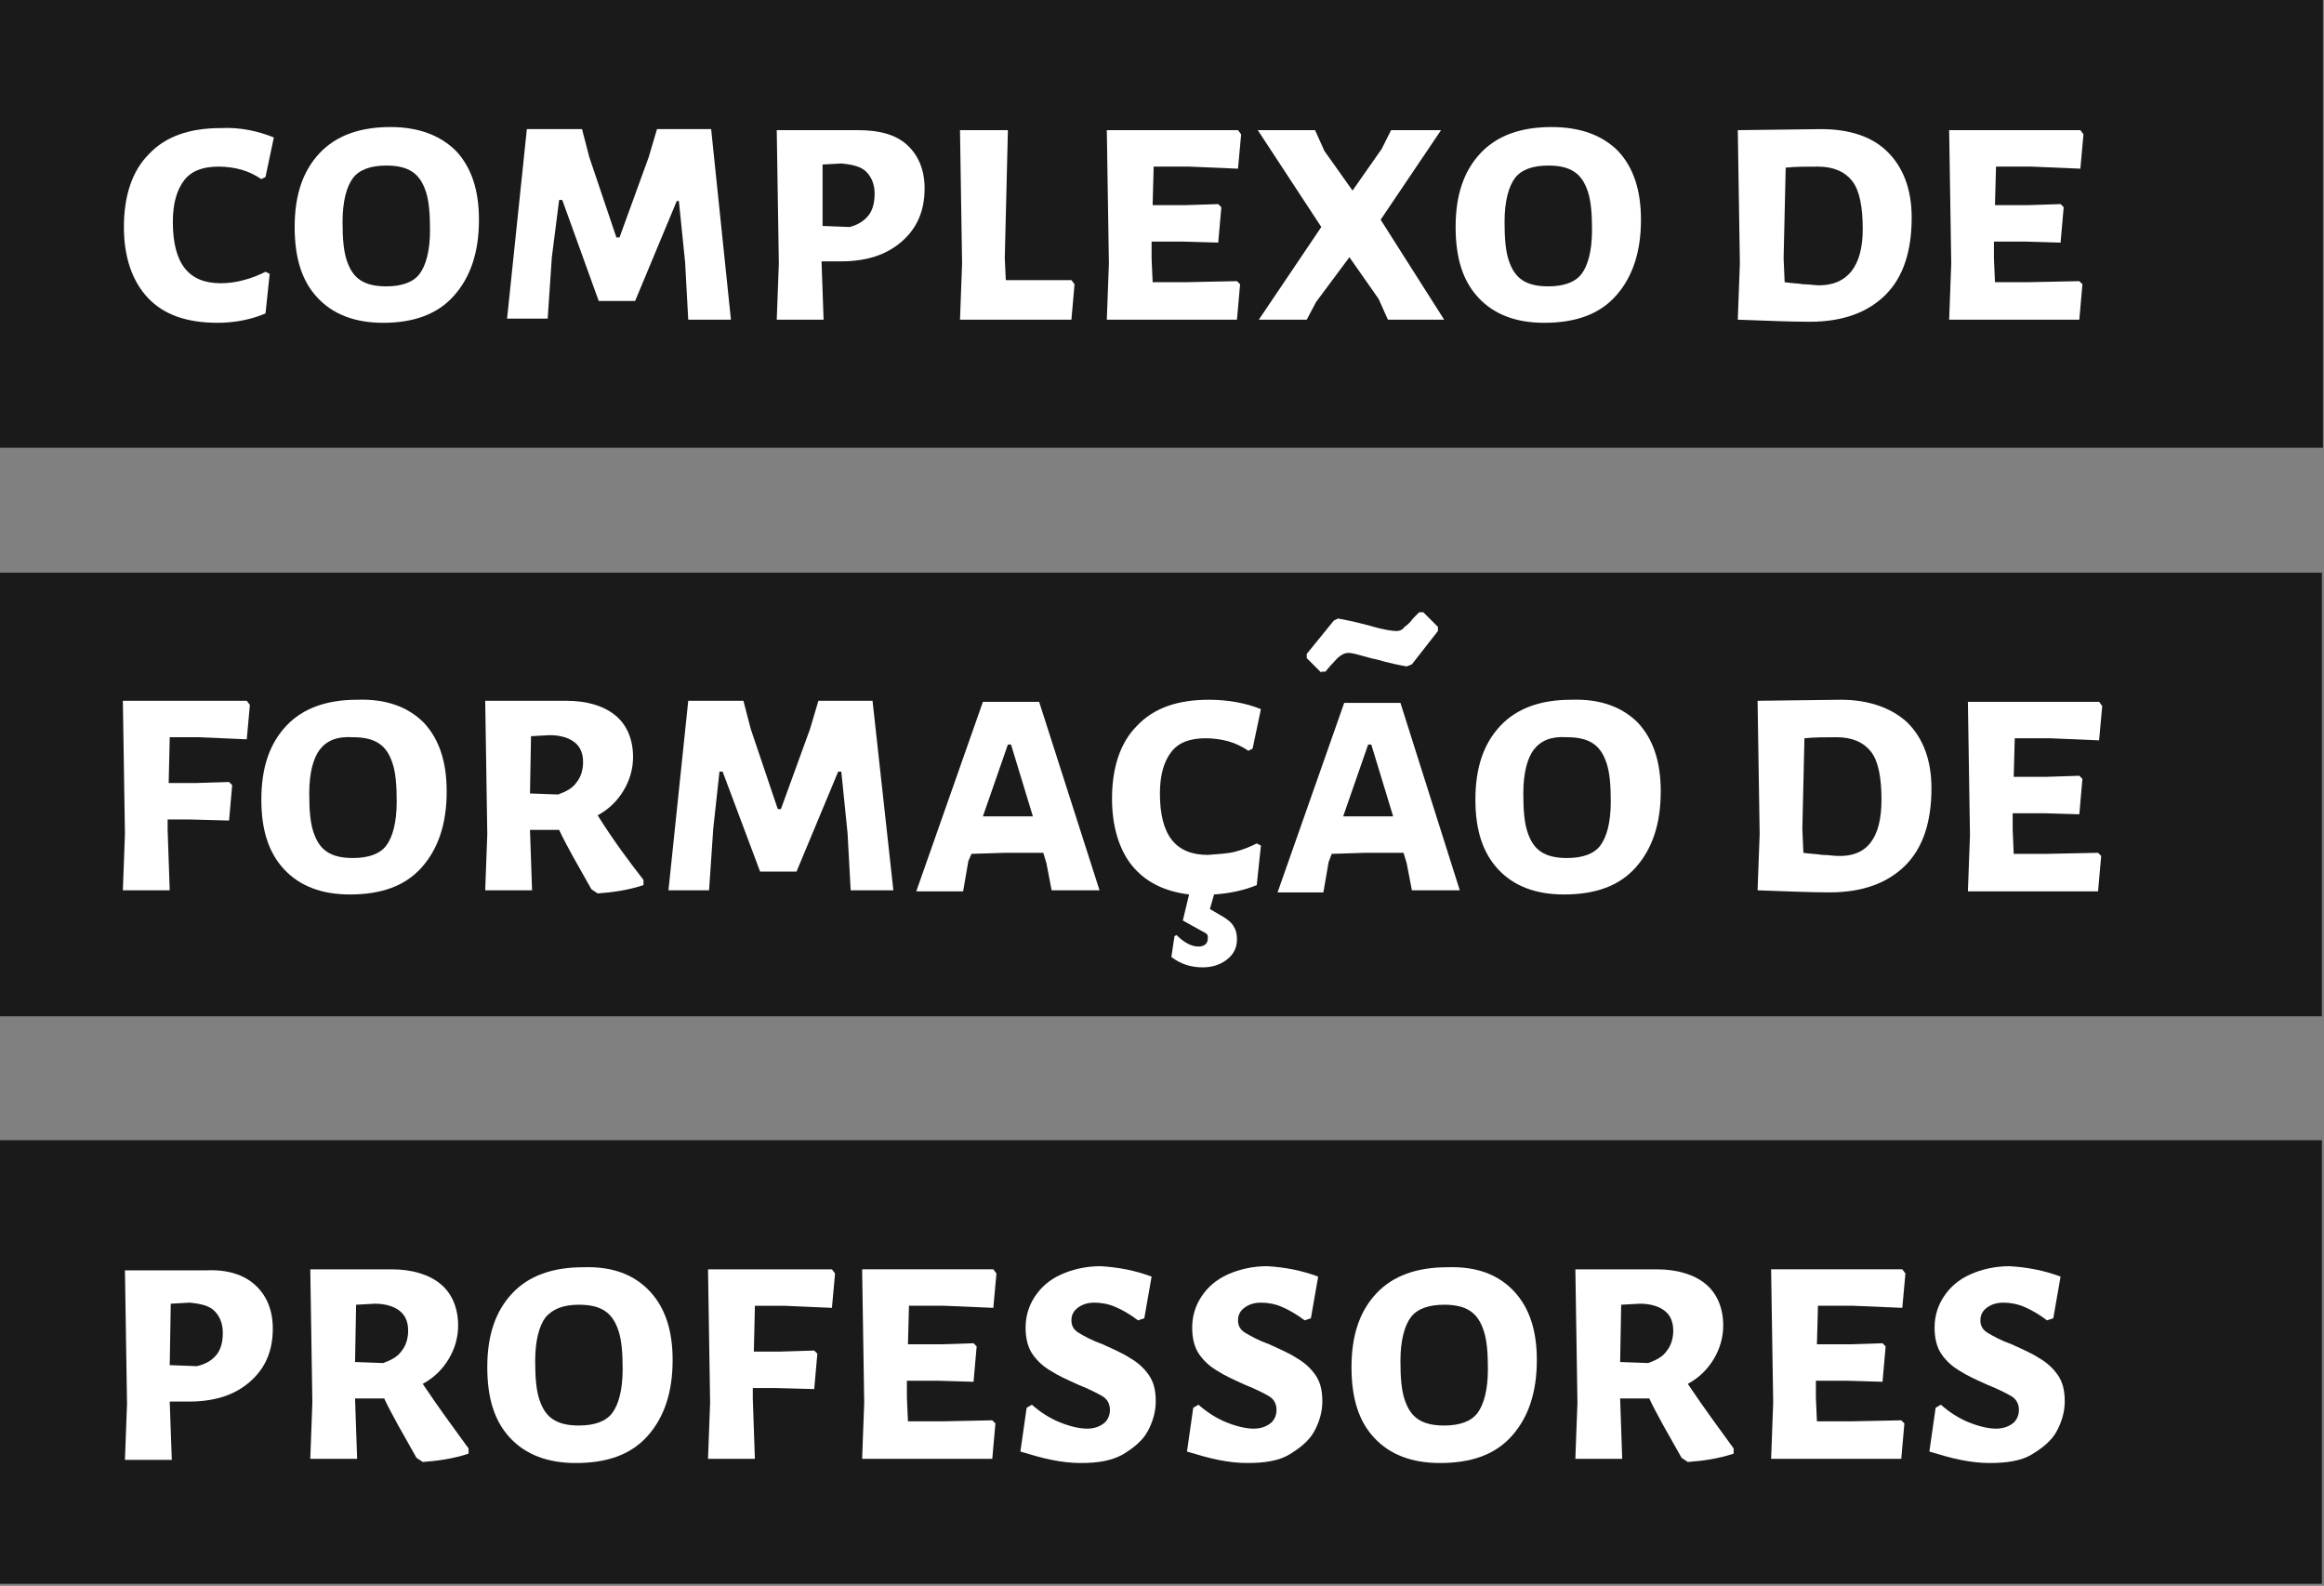 <?xml version="1.0" encoding="utf-8"?>
<!-- Generator: Adobe Illustrator 22.0.1, SVG Export Plug-In . SVG Version: 6.00 Build 0)  -->
<svg version="1.1" id="Camada_1" xmlns="http://www.w3.org/2000/svg" xmlns:xlink="http://www.w3.org/1999/xlink" x="0px" y="0px"
	 viewBox="0 0 223.2 152.3" style="enable-background:new 0 0 223.2 152.3;" xml:space="preserve">
<rect x="0" y="0" width="223.2" height="152.3" fill="#808080" stroke="none"/>
<style type="text/css">
	.st0{fill:#1A1A1A;}
	.st1{enable-background:new    ;}
	.st2{fill:#FFFFFF;}
</style>
<g>
	<rect x="-0.1" y="-0.2" class="st0" width="223.2" height="43.2"/>
	<rect x="-0.2" y="55" class="st0" width="223.2" height="42.6"/>
	<g>
		<g class="st1">
			<path class="st2" d="M26.3,13.2L25.5,17l-0.4,0.2c-0.6-0.4-1.2-0.7-1.9-0.9C22.5,16.1,21.7,16,21,16c-1.5,0-2.6,0.4-3.3,1.3
				c-0.7,0.9-1.1,2.2-1.1,4c0,4,1.5,5.9,4.6,5.9c0.7,0,1.5-0.1,2.2-0.3c0.8-0.2,1.5-0.5,2.1-0.8l0.4,0.2l-0.4,3.8
				c-1.4,0.6-3,0.9-4.6,0.9c-3,0-5.2-0.8-6.7-2.4c-1.5-1.6-2.3-3.9-2.3-6.8c0-3,0.8-5.4,2.4-7c1.6-1.7,3.9-2.5,6.9-2.5
				C23.1,12.2,24.8,12.6,26.3,13.2z"/>
			<path class="st2" d="M43.8,14.5c1.5,1.6,2.2,3.8,2.2,6.6c0,3.1-0.8,5.5-2.4,7.3S39.7,31,36.8,31c-2.7,0-4.8-0.8-6.3-2.4
				c-1.5-1.6-2.2-3.8-2.2-6.8c0-3.1,0.8-5.4,2.4-7.1c1.6-1.7,3.9-2.5,6.8-2.5C40.2,12.2,42.3,13,43.8,14.5z M33.9,17.1
				c-0.6,0.8-1,2.2-1,4.2c0,1.6,0.1,2.8,0.4,3.7s0.7,1.5,1.3,1.9c0.6,0.4,1.4,0.6,2.5,0.6c1.5,0,2.6-0.4,3.2-1.2
				c0.6-0.8,1-2.2,1-4.2c0-1.6-0.1-2.8-0.4-3.7s-0.7-1.5-1.3-1.9c-0.6-0.4-1.4-0.6-2.5-0.6C35.6,15.9,34.5,16.3,33.9,17.1z"/>
			<path class="st2" d="M70.2,30.7h-4.1l-0.3-5.5l-0.6-5.9H65l-4,9.6h-3.5L54,19.2h-0.3L53,24.7l-0.4,5.9h-3.9l1.9-18.2h5.3l0.7,2.7
				l2.6,7.7h0.3l2.8-7.7l0.8-2.7h5.2L70.2,30.7z"/>
			<path class="st2" d="M87.1,13.9c1.1,1,1.7,2.4,1.7,4.2c0,2.1-0.7,3.8-2.2,5.1c-1.5,1.3-3.4,1.9-5.9,1.9h-1.8l0.2,5.6h-4.5
				l0.2-5.4l-0.2-12.8l7.8,0C84.4,12.5,86,12.9,87.1,13.9z M83.4,20.7c0.4-0.5,0.6-1.2,0.6-2.1c0-0.9-0.3-1.6-0.8-2.1
				s-1.3-0.7-2.4-0.8l-1.8,0.1L79,21.7l2.6,0.1C82.4,21.6,83,21.2,83.4,20.7z"/>
			<path class="st2" d="M103.2,27.3l-0.3,3.4H92.2l0.2-5.4l-0.2-12.8h4.6l-0.3,12.3l0.1,2.1h6.3L103.2,27.3z"/>
			<path class="st2" d="M118.8,27l0.3,0.3l-0.3,3.4h-12.5l0.2-5.4l-0.2-12.8h12.6l0.3,0.4l-0.3,3.3l-4.7-0.2h-3.4l-0.1,3.7l3.2,0
				l3.1-0.1l0.3,0.3l-0.3,3.4l-3.4-0.1h-3l0,1.6l0.1,2.3h3.2L118.8,27z"/>
			<path class="st2" d="M132.6,21.1l6.1,9.6h-5.4l-0.9-2l-2.8-4l-3.2,4.3l-0.9,1.7h-4.6l6-8.9l-6.1-9.3h5.5l0.9,2l2.7,3.8l2.8-4
				l0.9-1.8h4.8L132.6,21.1z"/>
			<path class="st2" d="M155.4,14.5c1.5,1.6,2.2,3.8,2.2,6.6c0,3.1-0.8,5.5-2.4,7.3s-3.9,2.6-6.9,2.6c-2.7,0-4.8-0.8-6.3-2.4
				c-1.5-1.6-2.2-3.8-2.2-6.8c0-3.1,0.8-5.4,2.4-7.1c1.6-1.7,3.9-2.5,6.8-2.5C151.8,12.2,153.9,13,155.4,14.5z M145.5,17.1
				c-0.6,0.8-1,2.2-1,4.2c0,1.6,0.1,2.8,0.4,3.7c0.3,0.9,0.7,1.5,1.3,1.9c0.6,0.4,1.4,0.6,2.5,0.6c1.5,0,2.6-0.4,3.2-1.2
				c0.6-0.8,1-2.2,1-4.2c0-1.6-0.1-2.8-0.4-3.7s-0.7-1.5-1.3-1.9s-1.4-0.6-2.5-0.6C147.2,15.9,146.1,16.3,145.5,17.1z"/>
			<path class="st2" d="M181.3,14.6c1.5,1.5,2.3,3.6,2.3,6.3c0,3.2-0.8,5.7-2.5,7.4c-1.7,1.7-4.1,2.6-7.3,2.6
				c-1.8,0-4.1-0.1-6.9-0.2l0.2-5.4l-0.2-12.8l8-0.1C177.6,12.4,179.8,13.1,181.3,14.6z M178.9,22c0-2.1-0.3-3.7-1-4.6
				c-0.7-0.9-1.8-1.4-3.3-1.4c-1.1,0-2.2,0-3.1,0.1l-0.2,8.7l0.1,2.3c0.6,0.1,1.2,0.1,1.8,0.2c0.6,0,1.1,0.1,1.5,0.1
				C177.4,27.4,178.9,25.6,178.9,22z"/>
			<path class="st2" d="M199.7,27l0.3,0.3l-0.3,3.4h-12.5l0.2-5.4l-0.2-12.8h12.6l0.3,0.4l-0.3,3.3l-4.7-0.2h-3.4l-0.1,3.7l3.2,0
				l3.1-0.1l0.3,0.3l-0.3,3.4l-3.4-0.1h-3l0,1.6l0.1,2.3h3.2L199.7,27z"/>
		</g>
	</g>
	<g class="st1">
		<path class="st2" d="M16.3,70.9l-0.1,4.3l2.5,0l3.3-0.1l0.3,0.3L22,78.8l-3.7-0.1l-2.2,0l0,1l0.2,5.8h-4.5l0.2-5.4l-0.2-12.8h11.9
			l0.3,0.4l-0.3,3.3l-4.6-0.2H16.3z"/>
		<path class="st2" d="M40.7,69.4c1.5,1.6,2.2,3.8,2.2,6.6c0,3.1-0.8,5.5-2.4,7.3s-3.9,2.6-6.9,2.6c-2.7,0-4.8-0.8-6.3-2.4
			c-1.5-1.6-2.2-3.8-2.2-6.7c0-3.1,0.8-5.4,2.4-7.1c1.6-1.7,3.9-2.5,6.8-2.5C37.1,67.1,39.2,67.9,40.7,69.4z M30.7,72
			c-0.6,0.8-1,2.2-1,4.2c0,1.6,0.1,2.8,0.4,3.7s0.7,1.5,1.3,1.9c0.6,0.4,1.4,0.6,2.5,0.6c1.5,0,2.6-0.4,3.2-1.2c0.6-0.8,1-2.2,1-4.2
			c0-1.6-0.1-2.8-0.4-3.7s-0.7-1.5-1.3-1.9c-0.6-0.4-1.4-0.6-2.5-0.6C32.4,70.7,31.4,71.1,30.7,72z"/>
		<path class="st2" d="M61.8,84.5l0,0.5c-1.5,0.5-3,0.7-4.4,0.8l-0.6-0.4c-1.3-2.3-2.4-4.2-3.1-5.7h-2.8v0l0.2,5.8h-4.5l0.2-5.4
			l-0.2-12.8l7.8,0c2,0,3.6,0.5,4.7,1.4c1.1,0.9,1.7,2.3,1.7,4c0,1.1-0.3,2.2-0.9,3.2c-0.6,1-1.4,1.8-2.5,2.4
			C58.9,80.7,60.4,82.7,61.8,84.5z M50.9,76.2l2.7,0.1c0.8-0.3,1.4-0.6,1.8-1.2c0.4-0.5,0.6-1.2,0.6-1.9c0-0.9-0.3-1.5-0.8-1.9
			s-1.3-0.7-2.4-0.7L51,70.7L50.9,76.2z"/>
		<path class="st2" d="M85.8,85.5h-4.1L81.4,80l-0.6-5.9h-0.3l-4,9.6h-3.5l-3.6-9.6h-0.3l-0.6,5.5l-0.4,5.9h-3.9l1.9-18.2h5.3
			l0.7,2.7l2.6,7.7h0.3l2.8-7.7l0.8-2.7h5.2L85.8,85.5z"/>
		<path class="st2" d="M105.6,85.5H101l-0.5-2.6l-0.3-1l-3.7,0l-3.2,0.1L93,82.7l-0.5,2.9H88l6.4-18.2h5.4L105.6,85.5z M99.2,78.4
			l-2.1-6.9h-0.3l-2.4,6.9l2.3,0L99.2,78.4z"/>
		<path class="st2" d="M118.6,81.8c0.8-0.2,1.5-0.5,2.1-0.8l0.4,0.2l-0.4,3.8c-1.2,0.5-2.6,0.8-4.1,0.9l-0.4,1.4l1.2,0.7
			c0.5,0.3,0.9,0.6,1.1,1c0.2,0.3,0.3,0.7,0.3,1.2c0,0.8-0.3,1.4-0.9,1.9c-0.6,0.5-1.4,0.8-2.4,0.8c-1.1,0-2.1-0.3-3-1l0.3-2
			l0.2-0.1c0.7,0.7,1.4,1.1,2.1,1.1c0.6,0,0.9-0.3,0.9-0.8c0-0.2,0-0.3-0.1-0.4c-0.1-0.1-0.3-0.2-0.5-0.3l-1.8-1l0.6-2.5
			c-2.4-0.3-4.2-1.2-5.5-2.8c-1.2-1.5-1.9-3.7-1.9-6.4c0-3,0.8-5.4,2.4-7c1.6-1.7,3.9-2.5,6.9-2.5c1.8,0,3.5,0.3,5,0.9l-0.8,3.8
			l-0.4,0.2c-0.6-0.4-1.2-0.7-1.9-0.9c-0.7-0.2-1.5-0.3-2.2-0.3c-1.5,0-2.6,0.4-3.3,1.3c-0.7,0.9-1.1,2.2-1.1,4c0,4,1.5,5.9,4.6,5.9
			C117.1,82,117.8,82,118.6,81.8z"/>
		<path class="st2" d="M140.2,85.5h-4.6l-0.5-2.6l-0.3-1l-3.7,0l-3.2,0.1l-0.3,0.8l-0.5,2.9h-4.4l6.4-18.2h5.4L140.2,85.5z
			 M126.9,64.6l-1.4-1.4v-0.4l2.6-3.2l0.4-0.2c0.6,0.1,1.6,0.3,3.1,0.7c1.3,0.4,2.2,0.5,2.5,0.5c0.3,0,0.6-0.1,0.8-0.4
			c0.3-0.2,0.6-0.5,0.8-0.8c0.3-0.3,0.5-0.5,0.6-0.6h0.4l1.4,1.4v0.4l-2.5,3.2l-0.5,0.2c-0.6-0.1-1.6-0.3-3-0.7
			c-0.1,0-0.5-0.1-1.2-0.3c-0.7-0.2-1.1-0.3-1.4-0.3c-0.3,0-0.5,0.1-0.8,0.3s-0.5,0.5-0.8,0.8s-0.5,0.6-0.6,0.7H126.9z M133.8,78.4
			l-2.1-6.9h-0.3l-2.4,6.9l2.3,0L133.8,78.4z"/>
		<path class="st2" d="M157.3,69.4c1.5,1.6,2.2,3.8,2.2,6.6c0,3.1-0.8,5.5-2.4,7.3s-3.9,2.6-6.9,2.6c-2.7,0-4.8-0.8-6.3-2.4
			c-1.5-1.6-2.2-3.8-2.2-6.7c0-3.1,0.8-5.4,2.4-7.1c1.6-1.7,3.9-2.5,6.8-2.5C153.7,67.1,155.8,67.9,157.3,69.4z M147.3,72
			c-0.6,0.8-1,2.2-1,4.2c0,1.6,0.1,2.8,0.4,3.7c0.3,0.9,0.7,1.5,1.3,1.9c0.6,0.4,1.4,0.6,2.5,0.6c1.5,0,2.6-0.4,3.2-1.2s1-2.2,1-4.2
			c0-1.6-0.1-2.8-0.4-3.7s-0.7-1.5-1.3-1.9c-0.6-0.4-1.4-0.6-2.5-0.6C149,70.7,148,71.1,147.3,72z"/>
		<path class="st2" d="M183.2,69.4c1.5,1.5,2.3,3.6,2.3,6.3c0,3.2-0.8,5.7-2.5,7.4c-1.7,1.7-4.1,2.6-7.3,2.6c-1.8,0-4.1-0.1-6.9-0.2
			l0.2-5.4l-0.2-12.8l8-0.1C179.5,67.2,181.7,68,183.2,69.4z M180.7,76.8c0-2.1-0.3-3.7-1-4.6c-0.7-0.9-1.8-1.4-3.3-1.4
			c-1.1,0-2.2,0-3.1,0.1l-0.2,8.7l0.1,2.3c0.6,0.1,1.2,0.1,1.8,0.2c0.6,0,1.1,0.1,1.5,0.1C179.3,82.3,180.7,80.5,180.7,76.8z"/>
		<path class="st2" d="M201.5,81.9l0.3,0.3l-0.3,3.4H189l0.2-5.4L189,67.4h12.6l0.3,0.4l-0.3,3.3l-4.7-0.2h-3.4l-0.1,3.7l3.2,0
			l3.1-0.1l0.3,0.3l-0.3,3.4l-3.4-0.1h-3l0,1.6l0.1,2.3h3.2L201.5,81.9z"/>
	</g>
	<rect x="-0.2" y="109.5" class="st0" width="223.2" height="42.6"/>
	<g class="st1">
		<path class="st2" d="M24.5,123.4c1.1,1,1.7,2.4,1.7,4.2c0,2.1-0.7,3.8-2.2,5.1c-1.5,1.3-3.4,1.9-5.9,1.9h-1.8l0.2,5.6h-4.5
			l0.2-5.4l-0.2-12.8l7.8,0C21.8,121.9,23.4,122.4,24.5,123.4z M20.8,130.1c0.4-0.5,0.6-1.2,0.6-2.1c0-0.9-0.3-1.6-0.8-2.1
			s-1.3-0.7-2.4-0.8l-1.8,0.1l-0.1,5.9l2.6,0.1C19.8,131,20.4,130.6,20.8,130.1z"/>
		<path class="st2" d="M45,139.1l0,0.5c-1.5,0.5-3,0.7-4.4,0.8L40,140c-1.3-2.3-2.4-4.2-3.1-5.7h-2.8v0l0.2,5.8h-4.5l0.2-5.4
			l-0.2-12.8l7.8,0c2,0,3.6,0.5,4.7,1.4c1.1,0.9,1.7,2.3,1.7,4c0,1.1-0.3,2.2-0.9,3.2c-0.6,1-1.4,1.8-2.5,2.4
			C42.2,135.3,43.7,137.3,45,139.1z M34.1,130.8l2.7,0.1c0.8-0.3,1.4-0.6,1.8-1.2c0.4-0.5,0.6-1.2,0.6-1.9c0-0.9-0.3-1.5-0.8-1.9
			s-1.3-0.7-2.4-0.7l-1.8,0.1L34.1,130.8z"/>
		<path class="st2" d="M62.4,124c1.5,1.6,2.2,3.8,2.2,6.6c0,3.1-0.8,5.5-2.4,7.3s-3.9,2.6-6.9,2.6c-2.7,0-4.8-0.8-6.3-2.4
			c-1.5-1.6-2.2-3.8-2.2-6.8c0-3.1,0.8-5.4,2.4-7.1c1.6-1.7,3.9-2.5,6.8-2.5C58.8,121.6,60.9,122.4,62.4,124z M52.4,126.5
			c-0.6,0.8-1,2.2-1,4.2c0,1.6,0.1,2.8,0.4,3.7s0.7,1.5,1.3,1.9c0.6,0.4,1.4,0.6,2.5,0.6c1.5,0,2.6-0.4,3.2-1.2c0.6-0.8,1-2.2,1-4.2
			c0-1.6-0.1-2.8-0.4-3.7s-0.7-1.5-1.3-1.9c-0.6-0.4-1.4-0.6-2.5-0.6C54.1,125.3,53.1,125.7,52.4,126.5z"/>
		<path class="st2" d="M72.5,125.5l-0.1,4.3l2.5,0l3.3-0.1l0.3,0.3l-0.3,3.4l-3.7-0.1l-2.2,0l0,1l0.2,5.8H68l0.2-5.4L68,121.9h11.9
			l0.3,0.4l-0.3,3.3l-4.6-0.2H72.5z"/>
		<path class="st2" d="M95.3,136.4l0.3,0.3l-0.3,3.4H82.8l0.2-5.4l-0.2-12.8h12.6l0.3,0.4l-0.3,3.3l-4.7-0.2h-3.4l-0.1,3.7l3.2,0
			l3.1-0.1l0.3,0.3l-0.3,3.4l-3.4-0.1h-3l0,1.6l0.1,2.3h3.2L95.3,136.4z"/>
		<path class="st2" d="M110.6,122.6l-0.7,4l-0.6,0.2c-0.8-0.6-1.5-1-2.2-1.3c-0.7-0.3-1.4-0.4-2-0.4c-0.7,0-1.2,0.2-1.6,0.5
			c-0.4,0.3-0.6,0.7-0.6,1.2c0,0.5,0.2,0.9,0.7,1.2c0.5,0.3,1.2,0.7,2.3,1.1c1.1,0.5,2,0.9,2.6,1.3c0.7,0.4,1.3,0.9,1.8,1.6
			c0.5,0.7,0.7,1.5,0.7,2.6c0,1-0.3,2-0.8,2.9c-0.5,0.9-1.4,1.6-2.4,2.2c-1.1,0.6-2.4,0.8-4,0.8c-0.9,0-1.8-0.1-2.8-0.3
			c-1-0.2-2-0.5-3-0.8l0.6-4.2l0.5-0.3c0.8,0.7,1.7,1.3,2.7,1.7c1,0.4,1.9,0.6,2.6,0.6c0.7,0,1.2-0.2,1.6-0.5
			c0.4-0.3,0.6-0.8,0.6-1.3c0-0.5-0.2-1-0.7-1.3c-0.5-0.3-1.3-0.7-2.3-1.1c-1.1-0.5-2-0.9-2.6-1.3c-0.7-0.4-1.3-0.9-1.8-1.6
			c-0.5-0.7-0.7-1.6-0.7-2.6c0-1.1,0.3-2.1,0.9-3c0.6-0.9,1.4-1.6,2.5-2.1c1.1-0.5,2.4-0.8,3.8-0.8C107.4,121.7,109,122,110.6,122.6
			z"/>
		<path class="st2" d="M126.6,122.6l-0.7,4l-0.6,0.2c-0.8-0.6-1.5-1-2.2-1.3c-0.7-0.3-1.4-0.4-2-0.4c-0.7,0-1.2,0.2-1.6,0.5
			c-0.4,0.3-0.6,0.7-0.6,1.2c0,0.5,0.2,0.9,0.7,1.2c0.5,0.3,1.2,0.7,2.3,1.1c1.1,0.5,2,0.9,2.6,1.3c0.7,0.4,1.3,0.9,1.8,1.6
			c0.5,0.7,0.7,1.5,0.7,2.6c0,1-0.3,2-0.8,2.9c-0.5,0.9-1.4,1.6-2.4,2.2s-2.4,0.8-4,0.8c-0.9,0-1.8-0.1-2.8-0.3c-1-0.2-2-0.5-3-0.8
			l0.6-4.2l0.5-0.3c0.8,0.7,1.7,1.3,2.7,1.7c1,0.4,1.9,0.6,2.6,0.6c0.7,0,1.2-0.2,1.6-0.5c0.4-0.3,0.6-0.8,0.6-1.3
			c0-0.5-0.2-1-0.7-1.3c-0.5-0.3-1.3-0.7-2.3-1.1c-1.1-0.5-2-0.9-2.6-1.3c-0.7-0.4-1.3-0.9-1.8-1.6c-0.5-0.7-0.7-1.6-0.7-2.6
			c0-1.1,0.3-2.1,0.9-3s1.4-1.6,2.5-2.1c1.1-0.5,2.4-0.8,3.8-0.8C123.4,121.7,125,122,126.6,122.6z"/>
		<path class="st2" d="M145.4,124c1.5,1.6,2.2,3.8,2.2,6.6c0,3.1-0.8,5.5-2.4,7.3s-3.9,2.6-6.9,2.6c-2.7,0-4.8-0.8-6.3-2.4
			c-1.5-1.6-2.2-3.8-2.2-6.8c0-3.1,0.8-5.4,2.4-7.1c1.6-1.7,3.9-2.5,6.8-2.5C141.8,121.6,143.9,122.4,145.4,124z M135.5,126.5
			c-0.6,0.8-1,2.2-1,4.2c0,1.6,0.1,2.8,0.4,3.7c0.3,0.9,0.7,1.5,1.3,1.9c0.6,0.4,1.4,0.6,2.5,0.6c1.5,0,2.6-0.4,3.2-1.2s1-2.2,1-4.2
			c0-1.6-0.1-2.8-0.4-3.7s-0.7-1.5-1.3-1.9c-0.6-0.4-1.4-0.6-2.5-0.6C137.2,125.3,136.1,125.7,135.5,126.5z"/>
		<path class="st2" d="M166.5,139.1l0,0.5c-1.5,0.5-3,0.7-4.4,0.8l-0.6-0.4c-1.3-2.3-2.4-4.2-3.1-5.7h-2.8v0l0.2,5.8h-4.5l0.2-5.4
			l-0.2-12.8l7.8,0c2,0,3.6,0.5,4.7,1.4c1.1,0.9,1.7,2.3,1.7,4c0,1.1-0.3,2.2-0.9,3.2c-0.6,1-1.4,1.8-2.5,2.4
			C163.7,135.3,165.2,137.3,166.5,139.1z M155.6,130.8l2.7,0.1c0.8-0.3,1.4-0.6,1.8-1.2c0.4-0.5,0.6-1.2,0.6-1.9
			c0-0.9-0.3-1.5-0.8-1.9s-1.3-0.7-2.4-0.7l-1.8,0.1L155.6,130.8z"/>
		<path class="st2" d="M182.6,136.4l0.3,0.3l-0.3,3.4h-12.5l0.2-5.4l-0.2-12.8h12.6l0.3,0.4l-0.3,3.3l-4.7-0.2h-3.4l-0.1,3.7l3.2,0
			l3.1-0.1l0.3,0.3l-0.3,3.4l-3.4-0.1h-3l0,1.6l0.1,2.3h3.2L182.6,136.4z"/>
		<path class="st2" d="M197.9,122.6l-0.7,4l-0.6,0.2c-0.8-0.6-1.5-1-2.2-1.3c-0.7-0.3-1.4-0.4-2-0.4c-0.7,0-1.2,0.2-1.6,0.5
			c-0.4,0.3-0.6,0.7-0.6,1.2c0,0.5,0.2,0.9,0.7,1.2c0.5,0.3,1.2,0.7,2.3,1.1c1.1,0.5,2,0.9,2.6,1.3c0.7,0.4,1.3,0.9,1.8,1.6
			c0.5,0.7,0.7,1.5,0.7,2.6c0,1-0.3,2-0.8,2.9c-0.5,0.9-1.4,1.6-2.4,2.2s-2.4,0.8-4,0.8c-0.9,0-1.8-0.1-2.8-0.3c-1-0.2-2-0.5-3-0.8
			l0.6-4.2l0.5-0.3c0.8,0.7,1.7,1.3,2.7,1.7c1,0.4,1.9,0.6,2.6,0.6c0.7,0,1.2-0.2,1.6-0.5c0.4-0.3,0.6-0.8,0.6-1.3
			c0-0.5-0.2-1-0.7-1.3c-0.5-0.3-1.3-0.7-2.3-1.1c-1.1-0.5-2-0.9-2.6-1.3c-0.7-0.4-1.3-0.9-1.8-1.6c-0.5-0.7-0.7-1.6-0.7-2.6
			c0-1.1,0.3-2.1,0.9-3s1.4-1.6,2.5-2.1c1.1-0.5,2.4-0.8,3.8-0.8C194.7,121.7,196.3,122,197.9,122.6z"/>
	</g>
</g>
</svg>
